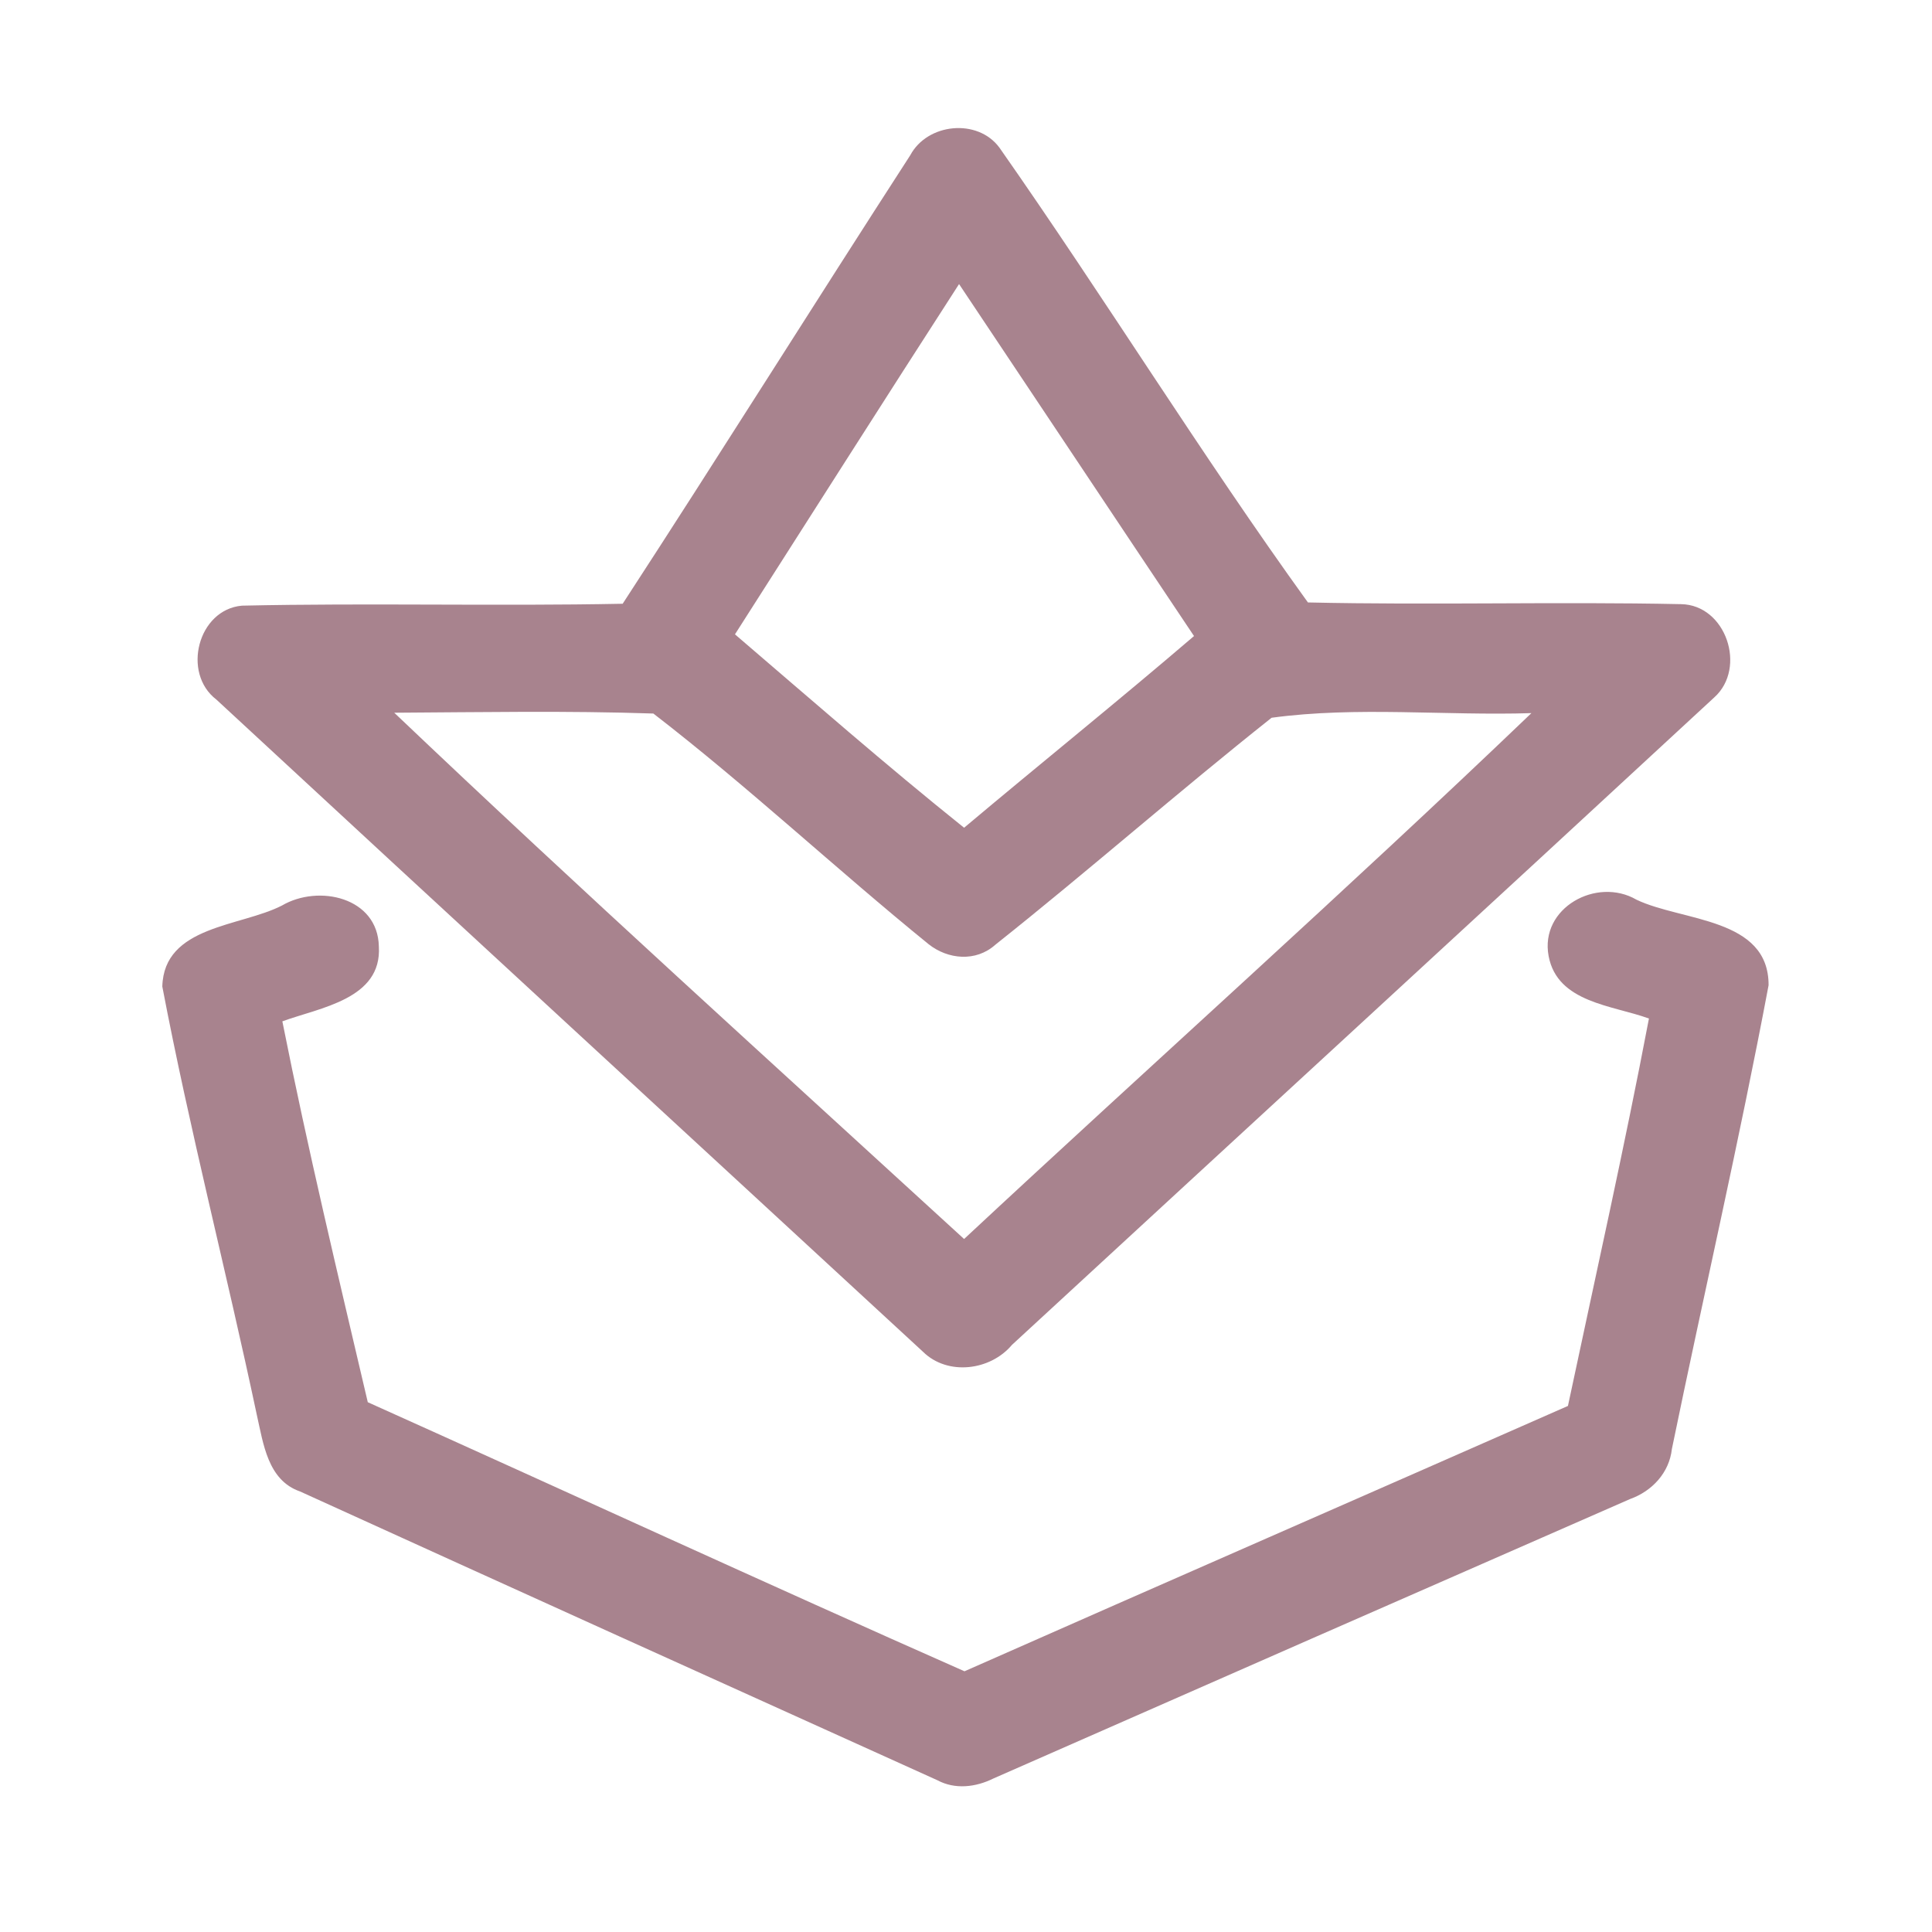 <?xml version="1.0" encoding="UTF-8" ?>
<!DOCTYPE svg PUBLIC "-//W3C//DTD SVG 1.1//EN" "http://www.w3.org/Graphics/SVG/1.1/DTD/svg11.dtd">
<svg width="192pt" height="192pt" viewBox="0 0 192 192" version="1.1" xmlns="http://www.w3.org/2000/svg">
<g id="#a8838eff">
<path fill="#a8838e" opacity="1.00" d=" M 90.46 15.43 C 92.16 12.24 97.15 11.73 99.32 14.67 C 109.76 29.57 119.35 45.14 129.98 59.87 C 142.33 60.15 154.70 59.78 167.06 60.04 C 171.53 60.11 173.62 66.37 170.37 69.30 C 147.15 90.79 123.83 112.19 100.57 133.65 C 98.43 136.21 94.18 136.75 91.73 134.34 C 68.32 112.73 44.87 91.17 21.50 69.52 C 18.05 66.88 19.67 60.58 24.04 60.19 C 36.65 59.91 49.27 60.25 61.88 60.00 C 71.51 45.21 80.88 30.24 90.46 15.43 M 73.04 63.04 C 80.58 69.50 88.06 76.05 95.81 82.26 C 103.40 75.88 111.13 69.66 118.66 63.21 C 110.86 51.56 103.10 39.88 95.31 28.23 C 87.84 39.80 80.46 51.43 73.04 63.04 M 39.18 70.83 C 57.79 88.54 76.87 105.77 95.81 123.13 C 114.56 105.66 133.69 88.59 152.19 70.87 C 143.60 71.14 134.84 70.18 126.37 71.33 C 117.09 78.69 108.17 86.53 98.90 93.90 C 96.98 95.61 94.21 95.36 92.28 93.83 C 83.05 86.33 74.34 78.17 64.93 70.91 C 56.36 70.62 47.76 70.78 39.18 70.83 Z" />
<path fill="#a8838e" opacity="1.00" d=" M 28.02 89.99 C 31.66 87.86 37.55 89.17 37.65 94.06 C 37.97 99.30 31.79 100.13 28.06 101.50 C 30.58 114.18 33.60 126.76 36.55 139.35 C 56.33 148.24 76.02 157.32 95.85 166.09 C 115.82 157.26 135.83 148.53 155.82 139.72 C 158.54 126.90 161.42 114.10 163.87 101.22 C 160.27 99.90 154.77 99.66 153.90 95.01 C 153.00 90.22 158.68 87.11 162.63 89.41 C 167.17 91.58 175.78 91.17 175.76 97.91 C 172.86 113.33 169.31 128.63 166.15 144.00 C 165.89 146.36 164.18 148.19 162.00 148.97 C 140.90 158.21 119.80 167.47 98.71 176.75 C 96.98 177.61 94.91 177.86 93.16 176.92 C 72.04 167.38 50.91 157.82 29.82 148.22 C 26.60 147.11 26.17 143.45 25.52 140.60 C 22.51 126.39 18.85 112.30 16.13 98.04 C 16.29 91.98 23.89 92.11 28.02 89.99 Z" />
</g>
</svg>
